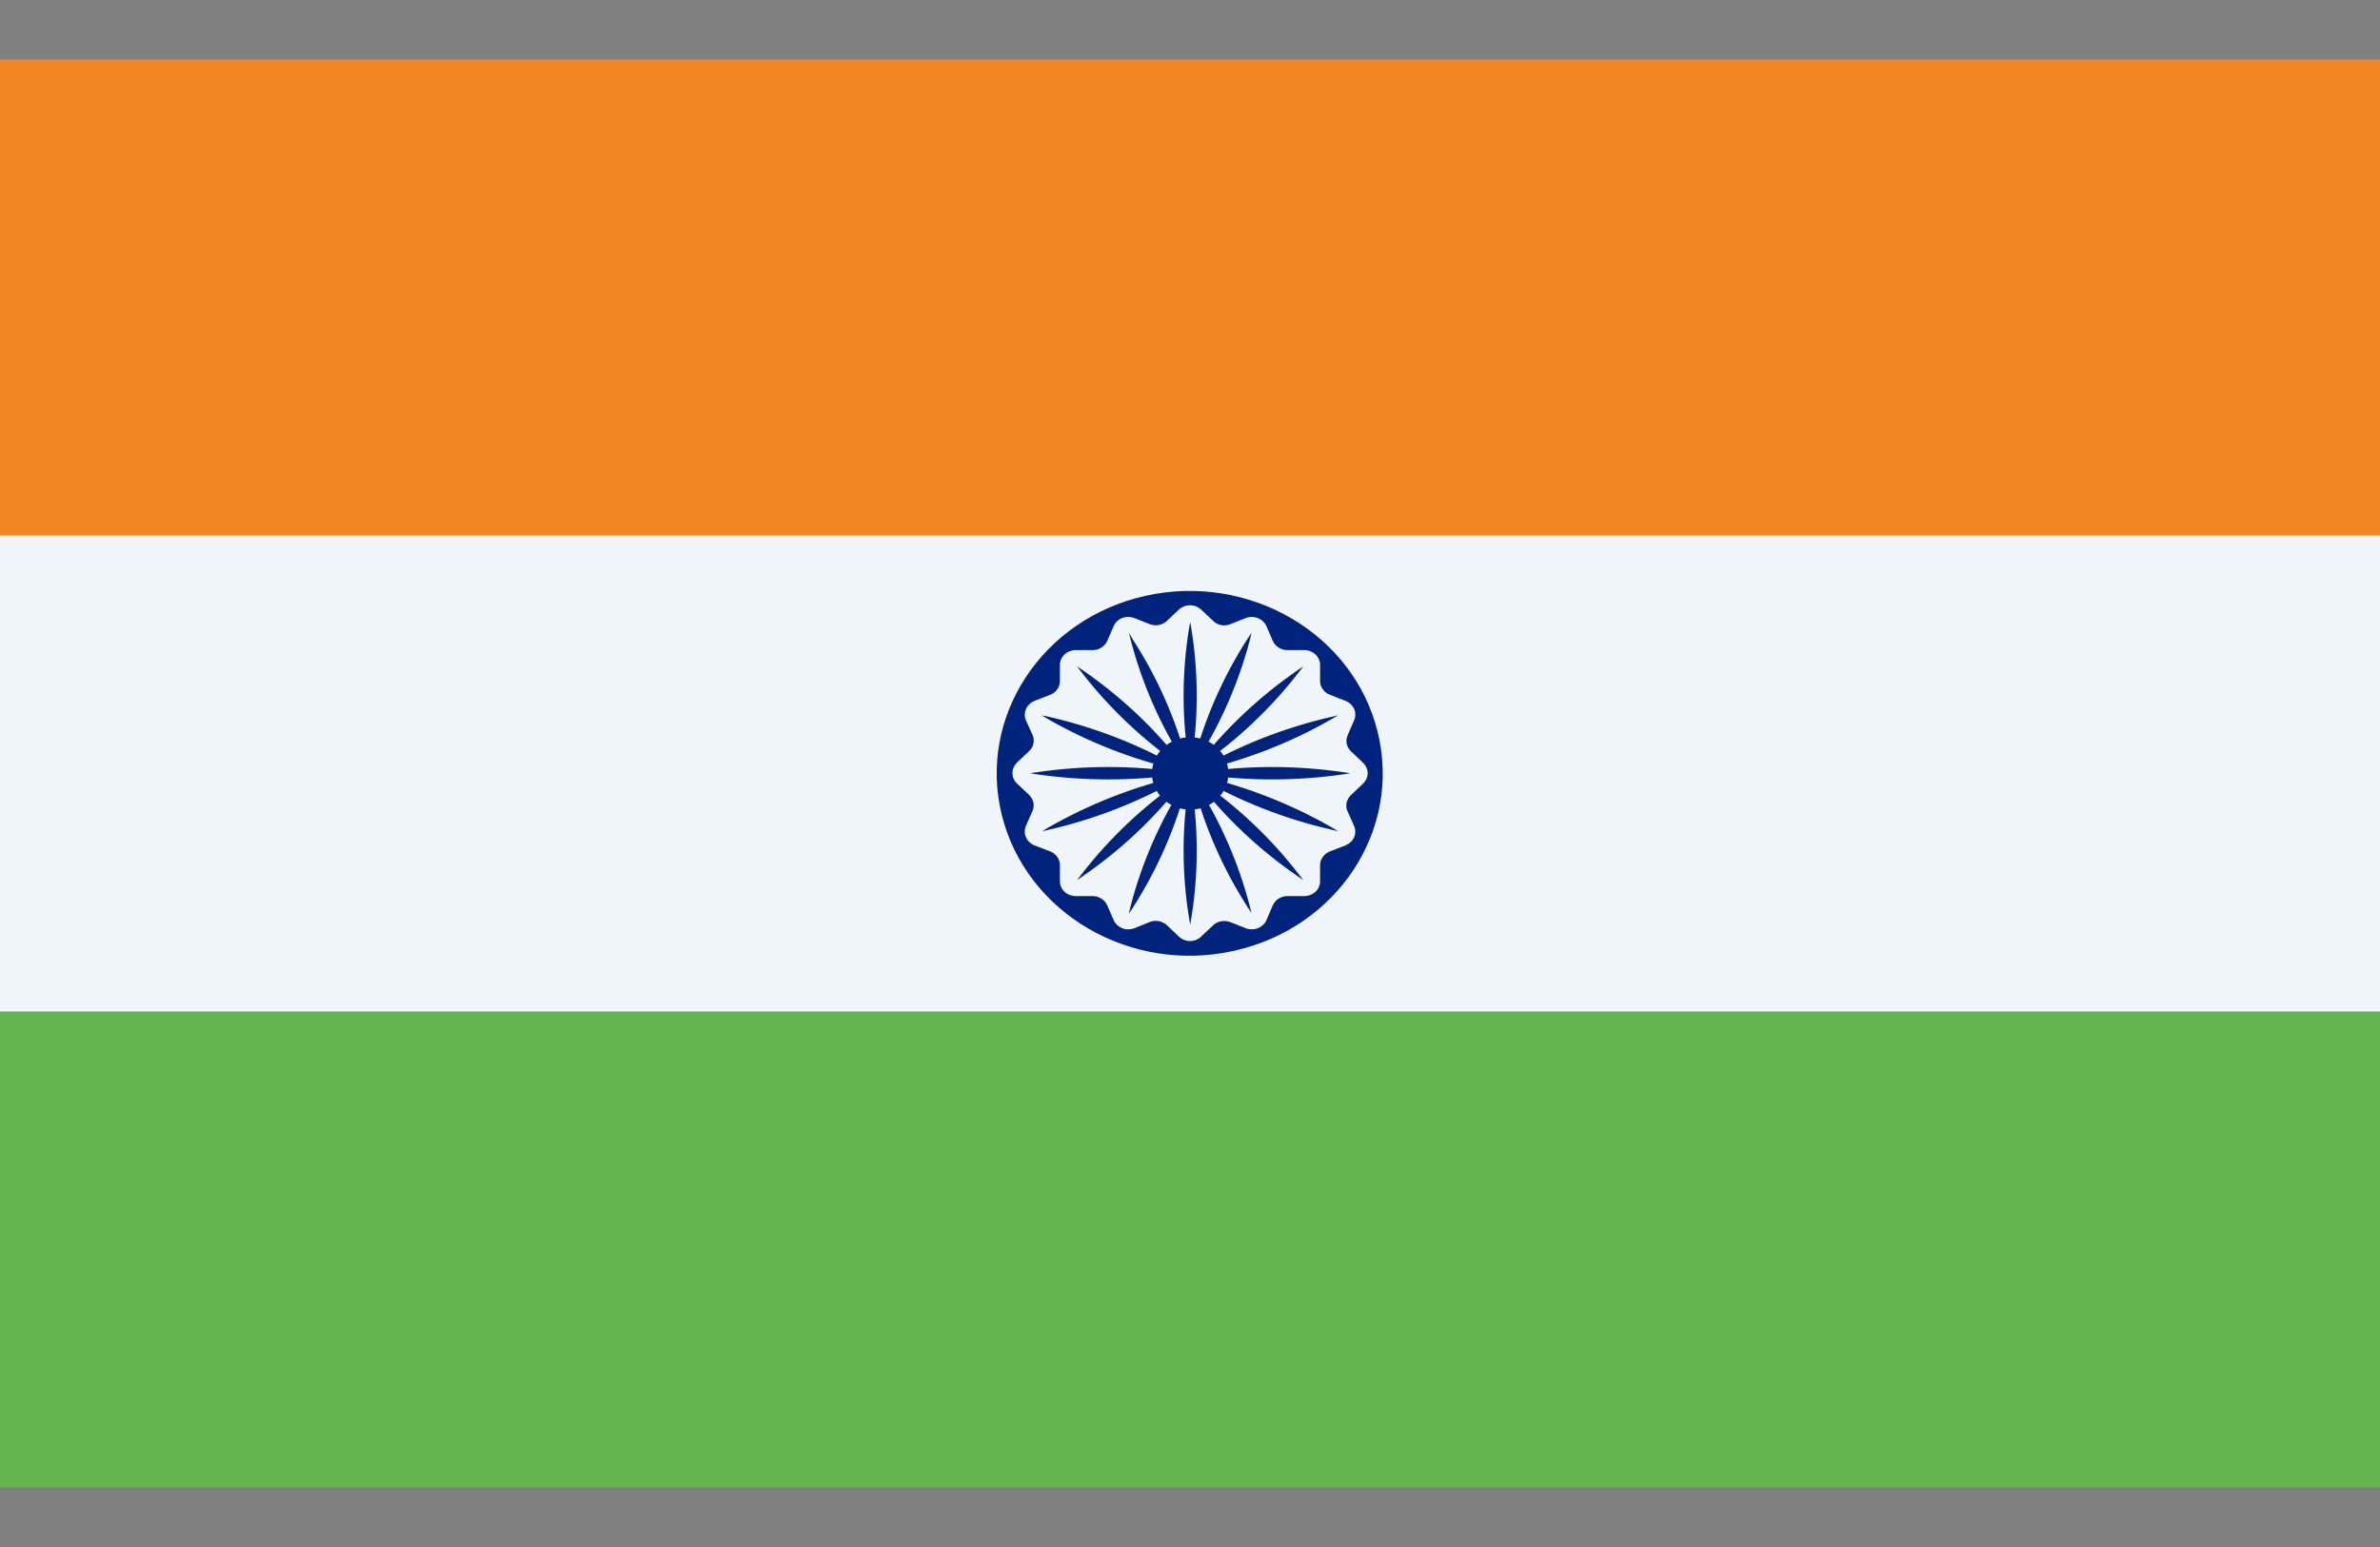 <svg width="20" height="13" viewBox="0 0 20 13" fill="none" xmlns="http://www.w3.org/2000/svg">
<rect x="0" y="0" width="20" height="13" fill="#808080" stroke="none"/>
<path d="M20 3.906H0V9.096H20V3.906Z" fill="#F0F5F9"/>
<path d="M20 0.5H0V4.5H20V0.5Z" fill="#F28623"/>
<path d="M20 8.5H0V12.499H20V8.5Z" fill="#65B54E"/>
<path d="M10.37 7.99C11.242 7.796 11.782 6.971 11.576 6.147C11.371 5.323 10.497 4.813 9.625 5.007C8.754 5.202 8.214 6.027 8.419 6.851C8.625 7.675 9.499 8.185 10.37 7.99Z" fill="#00247D"/>
<path d="M10.642 7.733L10.696 7.607C10.707 7.584 10.723 7.565 10.745 7.551C10.767 7.538 10.792 7.53 10.818 7.53H10.962C10.997 7.53 11.03 7.517 11.055 7.494C11.079 7.471 11.093 7.439 11.093 7.406V7.271C11.093 7.246 11.101 7.222 11.116 7.201C11.13 7.181 11.15 7.165 11.175 7.155L11.307 7.104C11.339 7.091 11.365 7.067 11.379 7.036C11.392 7.006 11.392 6.972 11.379 6.941L11.323 6.816C11.313 6.793 11.311 6.768 11.316 6.744C11.322 6.721 11.334 6.699 11.353 6.681L11.454 6.585C11.466 6.574 11.476 6.56 11.483 6.545C11.489 6.53 11.493 6.514 11.493 6.498C11.493 6.481 11.489 6.465 11.483 6.45C11.476 6.435 11.466 6.421 11.454 6.41L11.353 6.314C11.334 6.296 11.322 6.274 11.317 6.25C11.312 6.226 11.315 6.201 11.325 6.178L11.379 6.053C11.386 6.037 11.389 6.021 11.389 6.005C11.389 5.988 11.386 5.972 11.379 5.957C11.372 5.942 11.363 5.928 11.35 5.917C11.338 5.905 11.323 5.896 11.307 5.89L11.175 5.838C11.15 5.829 11.13 5.813 11.116 5.792C11.101 5.772 11.093 5.748 11.093 5.723V5.587C11.093 5.555 11.079 5.523 11.055 5.5C11.03 5.477 10.997 5.463 10.962 5.463H10.818C10.792 5.463 10.767 5.456 10.745 5.442C10.723 5.429 10.707 5.409 10.696 5.387L10.642 5.261C10.628 5.231 10.603 5.207 10.57 5.194C10.538 5.181 10.502 5.181 10.47 5.193L10.337 5.246C10.313 5.255 10.287 5.258 10.261 5.253C10.236 5.248 10.213 5.236 10.195 5.218L10.093 5.122C10.081 5.111 10.067 5.102 10.051 5.095C10.035 5.089 10.018 5.086 10 5.086C9.983 5.086 9.966 5.089 9.95 5.095C9.934 5.102 9.92 5.111 9.907 5.122L9.806 5.218C9.787 5.236 9.764 5.247 9.738 5.252C9.713 5.257 9.686 5.254 9.662 5.245L9.531 5.193C9.515 5.187 9.498 5.184 9.48 5.184C9.463 5.184 9.446 5.187 9.43 5.193C9.414 5.2 9.399 5.209 9.387 5.221C9.375 5.232 9.365 5.246 9.359 5.261L9.304 5.387C9.294 5.409 9.277 5.429 9.255 5.442C9.234 5.456 9.208 5.463 9.182 5.463H9.039C9.004 5.463 8.97 5.477 8.946 5.5C8.921 5.523 8.907 5.555 8.907 5.587V5.723C8.907 5.748 8.899 5.772 8.885 5.792C8.871 5.813 8.85 5.829 8.826 5.838L8.693 5.89C8.661 5.903 8.636 5.927 8.622 5.957C8.609 5.988 8.608 6.022 8.621 6.053L8.678 6.178C8.687 6.201 8.69 6.226 8.684 6.249C8.679 6.273 8.666 6.295 8.648 6.312L8.546 6.408C8.534 6.42 8.524 6.434 8.518 6.449C8.511 6.464 8.508 6.48 8.508 6.496C8.508 6.513 8.511 6.529 8.518 6.544C8.524 6.559 8.534 6.573 8.546 6.584L8.648 6.68C8.666 6.698 8.679 6.72 8.684 6.744C8.689 6.768 8.686 6.793 8.676 6.816L8.621 6.941C8.615 6.956 8.611 6.973 8.611 6.989C8.611 7.005 8.615 7.022 8.622 7.037C8.628 7.052 8.638 7.065 8.65 7.077C8.663 7.088 8.677 7.098 8.693 7.104L8.826 7.155C8.85 7.165 8.871 7.181 8.885 7.201C8.899 7.222 8.907 7.246 8.907 7.271V7.406C8.907 7.439 8.921 7.471 8.946 7.494C8.97 7.517 9.004 7.53 9.039 7.53H9.182C9.208 7.53 9.234 7.538 9.255 7.551C9.277 7.565 9.294 7.584 9.304 7.607L9.359 7.733C9.372 7.763 9.398 7.787 9.43 7.8C9.462 7.813 9.498 7.813 9.531 7.801L9.664 7.747C9.688 7.738 9.714 7.736 9.739 7.741C9.764 7.746 9.788 7.758 9.806 7.775L9.907 7.871C9.92 7.883 9.934 7.892 9.95 7.898C9.966 7.905 9.983 7.908 10 7.908C10.018 7.908 10.035 7.905 10.051 7.898C10.067 7.892 10.081 7.883 10.093 7.871L10.195 7.775C10.213 7.758 10.237 7.746 10.262 7.742C10.288 7.737 10.315 7.74 10.339 7.749L10.471 7.801C10.504 7.813 10.54 7.812 10.571 7.8C10.603 7.787 10.629 7.763 10.642 7.733Z" fill="#F0F5F9"/>
<path d="M10.011 5.281L10.002 5.227L9.992 5.281C9.931 5.656 9.931 6.038 9.992 6.414L10.002 6.468L10.011 6.414C10.072 6.038 10.072 5.656 10.011 5.281ZM10.011 6.582L10.002 6.527L9.992 6.582C9.931 6.957 9.931 7.339 9.992 7.714L10.002 7.769L10.011 7.714C10.072 7.339 10.072 6.957 10.011 6.582ZM11.289 6.507L11.347 6.498L11.289 6.489C10.892 6.431 10.488 6.431 10.091 6.489L10.033 6.498L10.091 6.507C10.488 6.564 10.892 6.564 11.289 6.507ZM9.912 6.507L9.97 6.498L9.912 6.489C9.515 6.431 9.111 6.431 8.714 6.489L8.656 6.498L8.714 6.507C9.111 6.564 9.515 6.564 9.912 6.507ZM10.919 5.643L10.953 5.599L10.906 5.631C10.581 5.855 10.294 6.125 10.058 6.433L10.023 6.477L10.07 6.445C10.396 6.221 10.682 5.951 10.919 5.643ZM9.945 6.563L9.98 6.518L9.933 6.551C9.607 6.774 9.321 7.045 9.084 7.353L9.05 7.397L9.097 7.364C9.422 7.141 9.709 6.87 9.945 6.563ZM10.906 7.364L10.953 7.397L10.919 7.353C10.682 7.045 10.396 6.774 10.07 6.551L10.023 6.518L10.058 6.563C10.294 6.87 10.581 7.141 10.906 7.364ZM9.933 6.445L9.98 6.477L9.945 6.433C9.709 6.125 9.422 5.855 9.097 5.631L9.05 5.599L9.084 5.643C9.321 5.951 9.607 6.221 9.933 6.445ZM9.517 5.37L9.486 5.317L9.5 5.371C9.595 5.74 9.75 6.094 9.959 6.418L9.989 6.465L9.977 6.411C9.881 6.043 9.726 5.692 9.517 5.37ZM10.044 6.572L10.014 6.524L10.027 6.579C10.122 6.948 10.277 7.301 10.486 7.626L10.517 7.673L10.503 7.618C10.408 7.249 10.253 6.896 10.044 6.572ZM11.195 6.04L11.245 6.011L11.188 6.024C10.797 6.114 10.423 6.26 10.08 6.458L10.03 6.486L10.088 6.474C10.478 6.384 10.852 6.238 11.195 6.04ZM9.923 6.538L9.973 6.51L9.916 6.521C9.525 6.611 9.151 6.758 8.808 6.955L8.758 6.985L8.816 6.972C9.206 6.882 9.58 6.735 9.923 6.538ZM10.503 5.377L10.517 5.317L10.486 5.364C10.277 5.688 10.122 6.041 10.027 6.411L10.014 6.465L10.044 6.418C10.252 6.095 10.407 5.744 10.503 5.377ZM9.977 6.579L9.989 6.524L9.959 6.572C9.75 6.896 9.595 7.249 9.5 7.618L9.486 7.679L9.517 7.632C9.727 7.305 9.882 6.95 9.977 6.579ZM11.188 6.972L11.245 6.985L11.195 6.955C10.852 6.758 10.478 6.611 10.088 6.521L10.03 6.51L10.08 6.538C10.423 6.735 10.797 6.882 11.188 6.972ZM9.916 6.474L9.973 6.486L9.923 6.458C9.58 6.26 9.206 6.114 8.816 6.024L8.752 6.011L8.802 6.04C9.147 6.238 9.523 6.385 9.916 6.474Z" fill="#00247D"/>
<path d="M10.002 6.804C10.179 6.804 10.323 6.667 10.323 6.499C10.323 6.331 10.179 6.195 10.002 6.195C9.824 6.195 9.68 6.331 9.68 6.499C9.68 6.667 9.824 6.804 10.002 6.804Z" fill="#00247D"/>
</svg>
